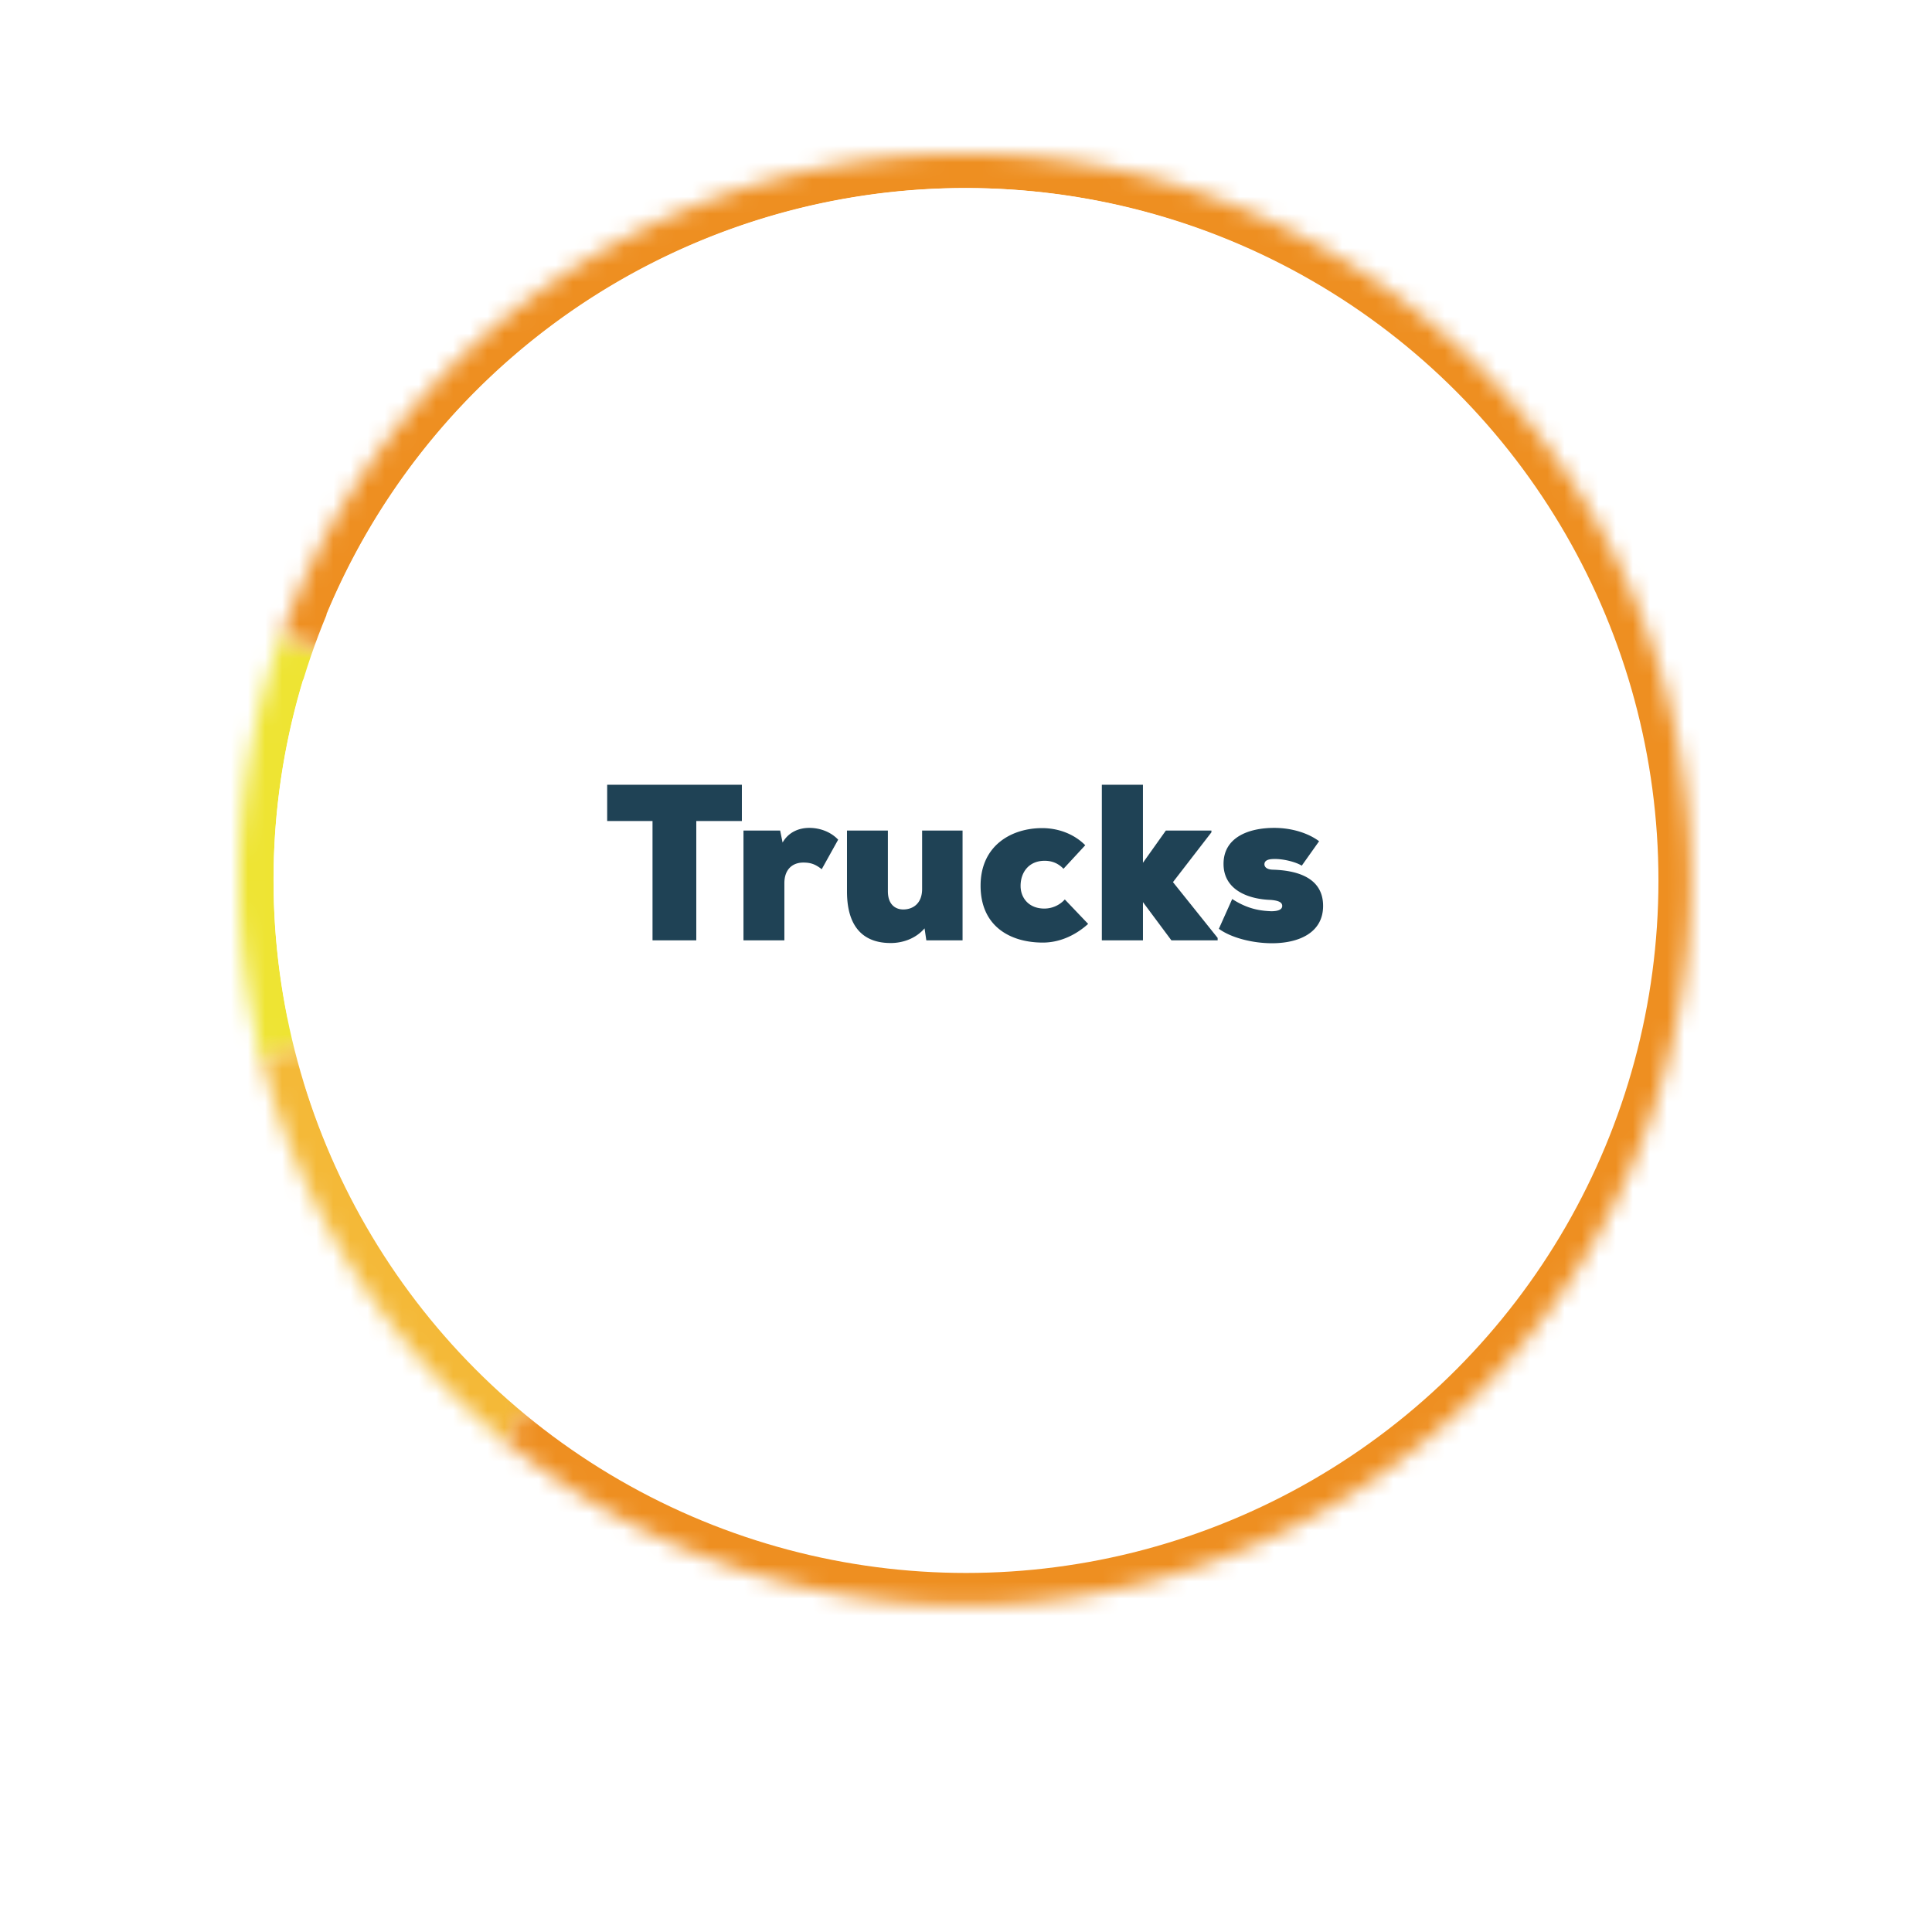 <svg width="113" height="113" viewBox="0 0 113 113" fill="none" xmlns="http://www.w3.org/2000/svg">
  <g filter="url(#filter0_d)">
    <path d="M56.5 93C79.42 93 98 74.42 98 51.5S79.42 10 56.5 10 15 28.58 15 51.5 33.58 93 56.5 93Z" fill="#fff"/>
  </g>
  <mask id="path-2-inside-1" fill="#fff">
    <path d="M15.337 62.013a42.445 42.445 0 0 1 1.133-24.836l39.975 14.268-41.108 10.568Z"/>
  </mask>
  <path d="M15.337 62.013a42.445 42.445 0 0 1 1.133-24.836l39.975 14.268-41.108 10.568Z" stroke="#EEE433" stroke-width="4" mask="url(#path-2-inside-1)"/>
  <mask id="path-3-inside-2" fill="#fff">
    <path d="M29.553 84.284a42.446 42.446 0 0 1-14.265-22.462l41.157-10.377-26.892 32.84Z"/>
  </mask>
  <path d="M29.553 84.284a42.446 42.446 0 0 1-14.265-22.462l41.157-10.377-26.892 32.84Z" stroke="#F4B938" stroke-width="4" mask="url(#path-3-inside-2)"/>
  <mask id="path-4-inside-3" fill="#fff">
    <path d="M16.485 37.136a42.446 42.446 0 1 1 12.932 47.036l27.028-32.727-39.96-14.309Z"/>
  </mask>
  <path d="M16.485 37.136a42.446 42.446 0 1 1 12.932 47.036l27.028-32.727-39.96-14.309Z" stroke="#EE8F21" stroke-width="4" mask="url(#path-4-inside-3)"/>
  <circle cx="56.5" cy="51.5" r="40.5" fill="#fff"/>
  <path d="M38.165 55h2.56v-6.981h2.666V45.9h-7.878v2.119h2.652V55Zm5.32-6.422V55h2.392v-3.341c0-.845.507-1.209 1.105-1.209.403 0 .689.078 1.079.39l.962-1.729c-.416-.442-1.04-.689-1.69-.689-.624 0-1.222.26-1.56.858l-.143-.702h-2.145Zm6.054 0v3.562c0 2.288 1.157 3.003 2.509 3.016.676.013 1.482-.221 2.028-.858l.104.702h2.119v-6.422h-2.366v3.419c0 .845-.533 1.196-1.105 1.196-.442 0-.897-.273-.897-1.066v-3.549h-2.392Zm12.74 4.03a1.62 1.62 0 0 1-1.196.533c-.91 0-1.39-.624-1.39-1.326 0-.806.494-1.469 1.404-1.469.428 0 .792.143 1.105.468l1.273-1.378c-.675-.676-1.599-1.001-2.522-1.001-1.806 0-3.6 1.027-3.6 3.367 0 2.405 1.767 3.328 3.64 3.328.962 0 1.884-.403 2.651-1.092l-1.364-1.43Zm2.166-6.708V55h2.405v-2.236L68.514 55h2.704v-.143l-2.613-3.263 2.249-2.912v-.104h-2.665l-1.34 1.885V45.9h-2.404Zm6.845 8.424c.727.533 1.988.845 3.106.845 1.547 0 2.99-.598 2.99-2.184 0-1.703-1.611-2.08-2.95-2.119-.39-.013-.482-.195-.482-.312 0-.234.235-.312.573-.312.52-.013 1.26.169 1.611.39l1.014-1.43c-.624-.468-1.585-.78-2.626-.78-1.507 0-2.963.559-2.963 2.106 0 1.56 1.507 2.067 2.755 2.106.469.039.677.143.677.351s-.222.312-.65.312c-.52-.026-1.3-.078-2.275-.715l-.78 1.742Z" fill="#1F4255"/>
  <defs>
    <filter id="filter0_d" x="0" y="0" width="113" height="113" filterUnits="userSpaceOnUse" color-interpolation-filters="sRGB">
      <feFlood flood-opacity="0" result="BackgroundImageFix"/>
      <feColorMatrix in="SourceAlpha" values="0 0 0 0 0 0 0 0 0 0 0 0 0 0 0 0 0 0 127 0"/>
      <feOffset dy="5"/>
      <feGaussianBlur stdDeviation="7.5"/>
      <feColorMatrix values="0 0 0 0 0 0 0 0 0 0 0 0 0 0 0 0 0 0 0.15 0"/>
      <feBlend in2="BackgroundImageFix" result="effect1_dropShadow"/>
      <feBlend in="SourceGraphic" in2="effect1_dropShadow" result="shape"/>
    </filter>
  </defs>
</svg>
